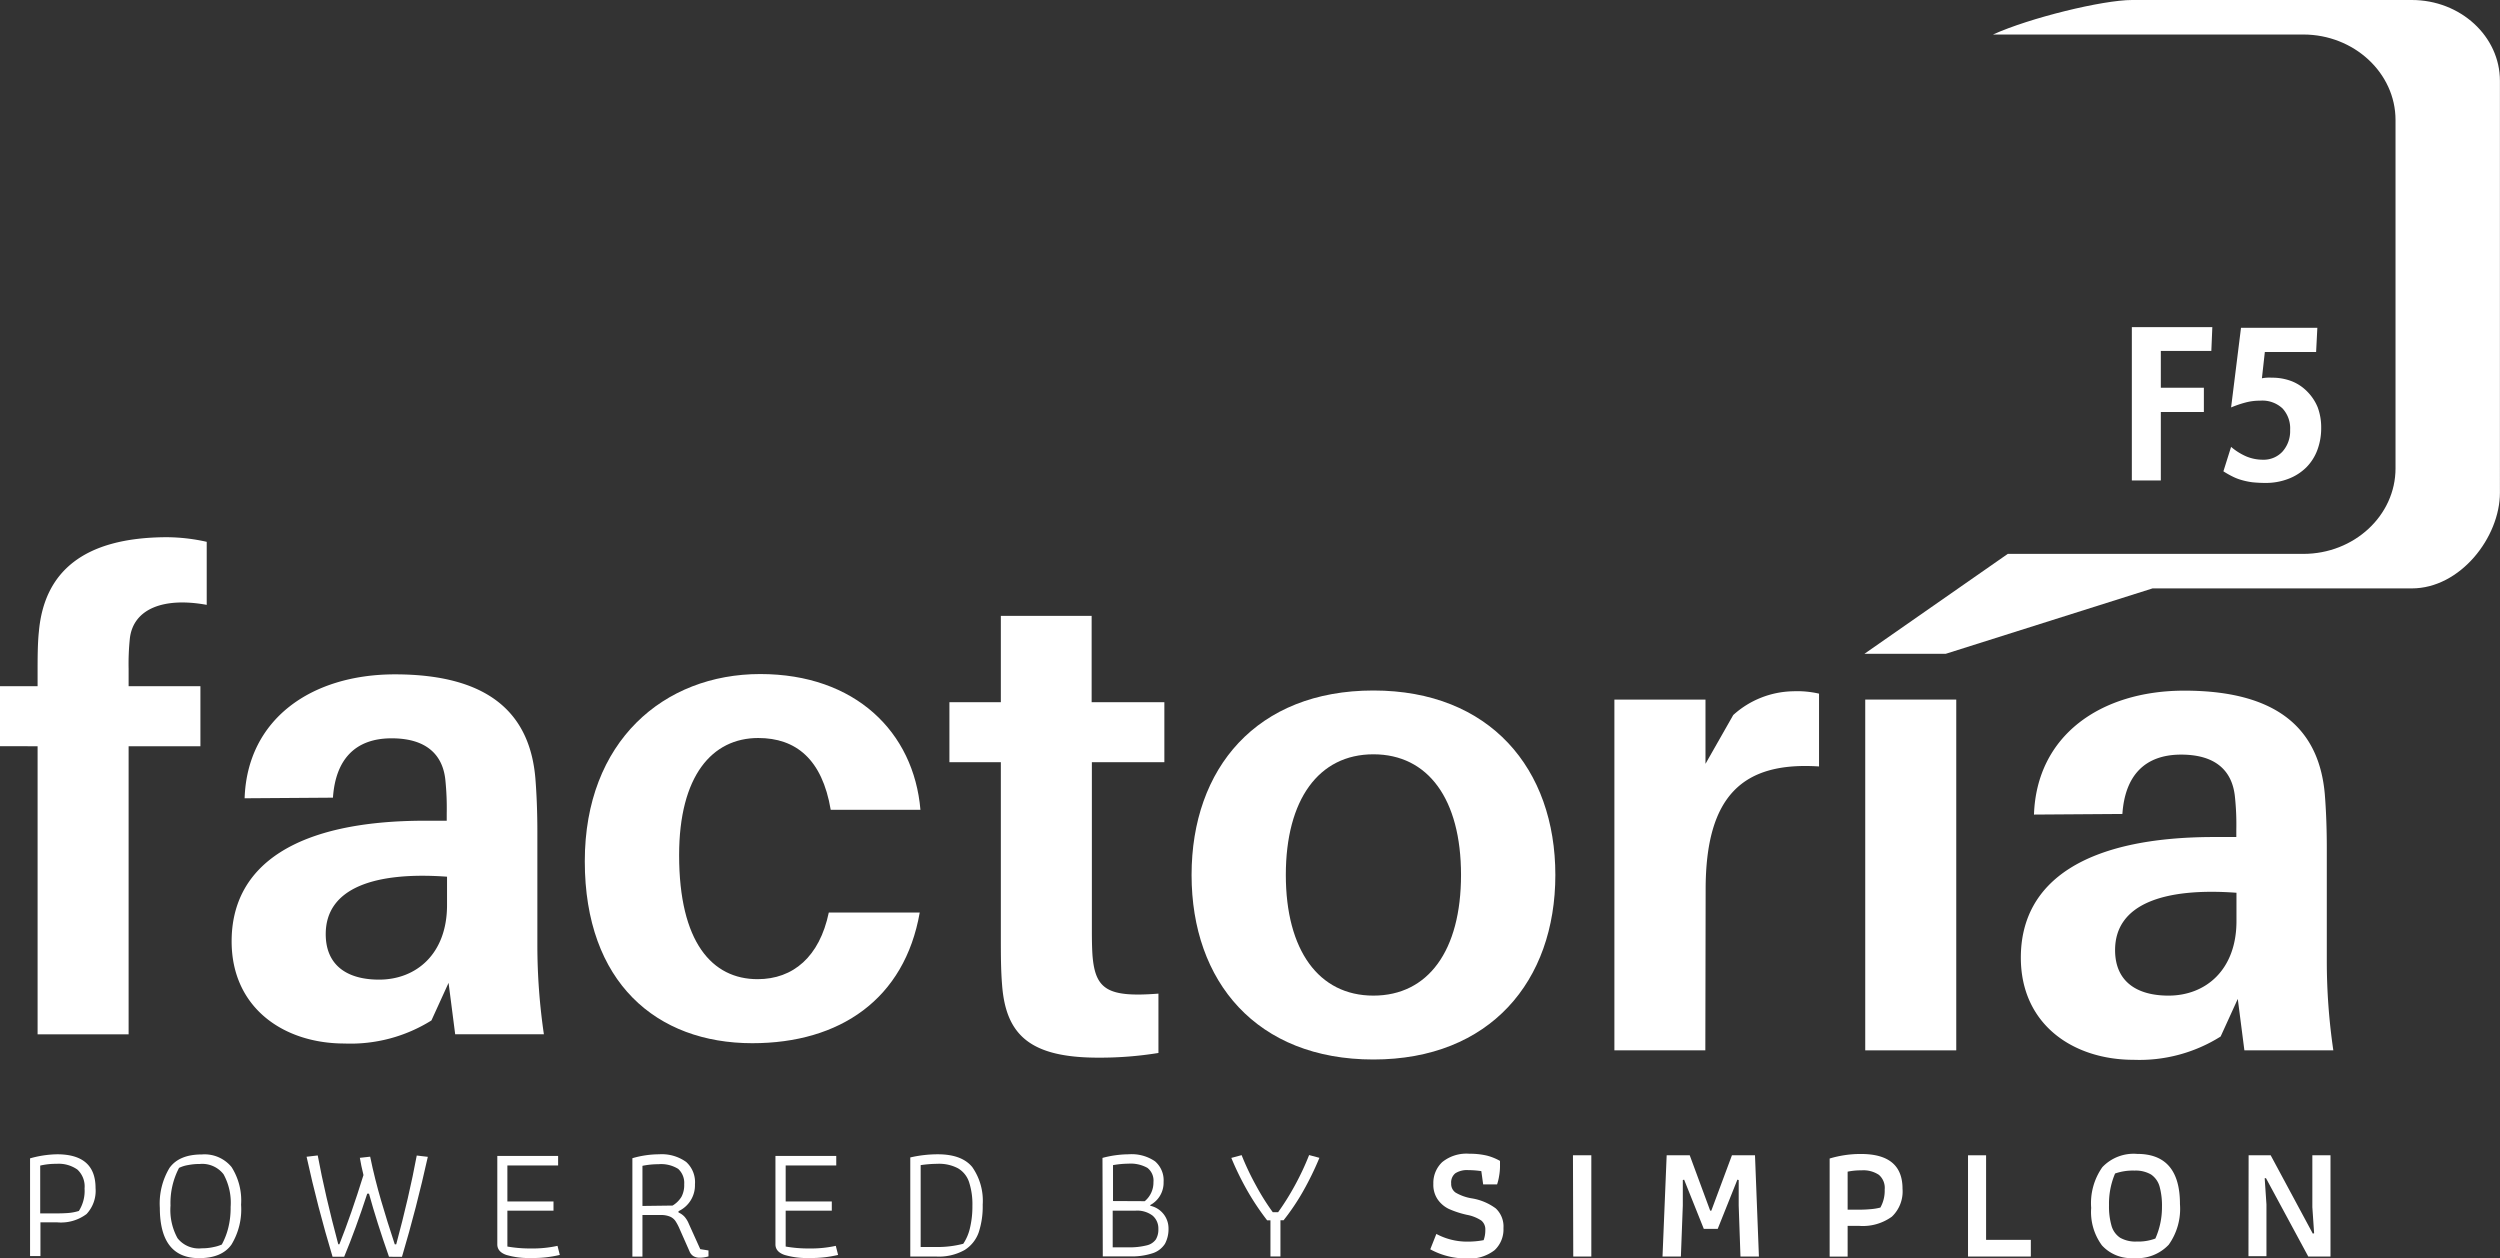 <svg id="Capa_1" data-name="Capa 1" xmlns="http://www.w3.org/2000/svg" viewBox="0 0 325.2 163.69"><rect x="0" y="0" width="325.2" height="163.69" fill="#333333" stroke="none"/><defs><style>.cls-1{fill:#fff;}</style></defs><path class="cls-1" d="M5.06,82.14c-.17,1.55-.17,3.69-.17,5.23v1.89H0v7.81H4.89v37.48H16.73V97.07h9.34V89.26H16.73V87a32.37,32.37,0,0,1,.16-3.94c.44-3.86,4.38-5.41,10-4.38V70.48a24.25,24.25,0,0,0-5.23-.6C10.81,69.92,5.75,74.42,5.06,82.14Z" transform="translate(0 0)"/><path class="cls-1" d="M69.9,108.22c0-2.49-.09-4.89-.26-7-.68-7.93-5.49-13.5-18.27-13.5-10.89,0-19.21,5.83-19.55,16.12l11.49-.08c.34-5,2.92-7.72,7.63-7.72s6.7,2.31,7,5.49a36.2,36.2,0,0,1,.17,4.29v.94H55.26c-16.55,0-25.13,5.66-25.13,15.69,0,8.66,6.78,13.29,14.67,13.29a19.83,19.83,0,0,0,11.32-3l2.23-4.89.86,6.69H70.75A80,80,0,0,1,69.9,123Zm-11.75,9.51c0,6.35-4,9.7-8.84,9.7-4.2,0-6.94-1.89-6.94-5.92,0-6,6.35-8.15,15.78-7.47Z" transform="translate(0 0)"/><path class="cls-1" d="M98.63,96c4.89,0,8.32,2.74,9.43,9.34h11.67c-.86-10.11-8.47-17.66-20.84-17.66-12.53,0-22.82,8.75-22.82,24.35,0,15.79,9.35,23.67,21.79,23.67,11.41,0,19.81-5.74,21.78-17H107.81c-1.2,5.75-4.63,8.67-9.26,8.67-5.92,0-10.21-4.8-10.21-16.13C88.34,100.92,92.63,96,98.63,96Z" transform="translate(0 0)"/><path class="cls-1" d="M130.19,121.62c0,2.58,0,4.54.17,6.61.52,6.43,3.68,9.35,12.52,9.35a47.45,47.45,0,0,0,7.81-.61v-7.72c-6.6.51-8.23-.51-8.58-5-.08-1.2-.08-2.49-.08-4V99.15h9.43V91.34H142V80.11H130.19V91.34H123.5v7.81h6.69Z" transform="translate(0 0)"/><path class="cls-1" d="M178.65,137.82c15.18,0,23.67-10.2,23.67-24s-8.49-24-23.67-24S155,99.94,155,113.82,163.47,137.82,178.65,137.82Zm0-39.7c7.12,0,11.4,5.83,11.4,15.69s-4.28,15.7-11.4,15.7-11.39-5.92-11.39-15.7S171.53,98.12,178.65,98.12Z" transform="translate(0 0)"/><path class="cls-1" d="M221.87,115.7c0-12.26,4.89-16.64,14.75-16V90.23a12.64,12.64,0,0,0-3.36-.31,11.92,11.92,0,0,0-7.8,3.09l-3.61,6.35V91H210v45.63h11.83Z" transform="translate(0 0)"/><rect class="cls-1" x="242.63" y="91" width="11.84" height="45.63"/><path class="cls-1" d="M288.86,134.83l2.23-4.89.86,6.69h11.57a80,80,0,0,1-.85-11.58V110.3c0-2.49-.09-4.89-.26-7-.69-7.89-5.49-13.46-18.27-13.46-10.89,0-19.21,5.83-19.56,16.12l11.5-.08c.34-5,2.92-7.72,7.64-7.72s6.68,2.31,7,5.49a34.21,34.21,0,0,1,.18,4.29v.94H288c-16.56,0-25.13,5.66-25.13,15.69,0,8.67,6.77,13.29,14.67,13.29A19.82,19.82,0,0,0,288.86,134.83Zm-13.73-11.24c0-6,6.35-8.15,15.79-7.46v3.69c0,6.34-4,9.69-8.84,9.69C277.88,129.51,275.13,127.62,275.13,123.59Z" transform="translate(0 0)"/><path class="cls-1" d="M313.73,0H277.34C273.52,0,264,2.33,259.25,4.49h40.36c6.6,0,12,5,12,11.12V60.92c0,6.14-5.38,11.13-12,11.13H261.17l-18.65,13h10.57L280,76.54h33.72c6.32,0,11.47-6.65,11.47-12.46V10.53C325.2,4.72,320.05,0,313.73,0Z" transform="translate(0 0)"/><path class="cls-1" d="M294.35,59.8a5.58,5.58,0,0,1-2.13-.42,7.82,7.82,0,0,1-2-1.25l-1,3.18a12,12,0,0,0,1.16.66,6.5,6.5,0,0,0,1.2.47,9.14,9.14,0,0,0,1.38.29,16.56,16.56,0,0,0,1.73.09,8.09,8.09,0,0,0,3-.54A6.69,6.69,0,0,0,300,60.8a6.33,6.33,0,0,0,1.44-2.26,8.09,8.09,0,0,0,.5-2.88,7.46,7.46,0,0,0-.46-2.69,6.27,6.27,0,0,0-1.32-2,5.83,5.83,0,0,0-2-1.36,7,7,0,0,0-2.64-.48,5.06,5.06,0,0,0-1.29.08l.38-3.42h6.67l.16-3.15h-9.93L290.22,53a14.32,14.32,0,0,1,1.91-.65,7.14,7.14,0,0,1,1.84-.23,3.85,3.85,0,0,1,2.93,1,3.8,3.8,0,0,1,1,2.8,4,4,0,0,1-1,2.83A3.33,3.33,0,0,1,294.35,59.8Z" transform="translate(0 0)"/><polygon class="cls-1" points="287.65 45.65 287.78 42.55 277.31 42.55 277.31 62.5 281.08 62.5 281.08 53.59 286.68 53.59 286.68 50.44 281.08 50.44 281.08 45.65 287.65 45.65"/><path class="cls-1" d="M3.91,150.68a13.57,13.57,0,0,1,3.52-.53q5,0,5,4.39a4.43,4.43,0,0,1-1.17,3.38A5.53,5.53,0,0,1,7.42,159H5.26v4.39H3.91Zm3.28,7.16q1.09,0,1.77-.06a6.37,6.37,0,0,0,1.3-.26A4.87,4.87,0,0,0,11,154.6a3,3,0,0,0-.93-2.46,4.22,4.22,0,0,0-2.71-.75,9,9,0,0,0-2.13.23v6.22Z" transform="translate(0 0)"/><path class="cls-1" d="M20.79,157.12a9,9,0,0,1,1.26-5.2c.84-1.17,2.24-1.75,4.22-1.75a4.53,4.53,0,0,1,3.85,1.64,8.08,8.08,0,0,1,1.24,4.9,8.8,8.8,0,0,1-1.26,5.2c-.84,1.17-2.24,1.75-4.22,1.75C22.49,163.65,20.8,161.47,20.79,157.12Zm6.86,5.12a5,5,0,0,0,1.2-.35,9,9,0,0,0,.85-2.2A10.67,10.67,0,0,0,30,157a7.67,7.67,0,0,0-.92-4.25A3.5,3.5,0,0,0,26,151.41a7.75,7.75,0,0,0-1.52.14,4.21,4.21,0,0,0-1.19.37,9.82,9.82,0,0,0-1.11,4.9,7.62,7.62,0,0,0,.91,4.24,3.52,3.52,0,0,0,3.14,1.32,7.06,7.06,0,0,0,1.45-.14Z" transform="translate(0 0)"/><path class="cls-1" d="M39.88,150.47l1.45-.17q.95,5.12,2.67,11.55h.15q1.55-3.91,3.13-9c-.21-.86-.37-1.6-.47-2.24l1.34-.15c.41,2,.89,3.87,1.42,5.7s1.13,3.73,1.78,5.7h.19c1.1-4.09,2-7.94,2.67-11.55l1.44.17q-1.47,6.63-3.36,13H50.6Q49,158.92,48,155.27h-.23q-1.5,4.6-3,8.21H43.26Q41.31,157,39.88,150.47Z" transform="translate(0 0)"/><path class="cls-1" d="M65.86,163.24c-.78-.27-1.17-.73-1.17-1.37V150.36H72.6v1.24H66v4.69h6v1.19H66v4.67a17.1,17.1,0,0,0,3.11.25,15,15,0,0,0,3.41-.34l.3,1.18a14.92,14.92,0,0,1-3.77.4A10.19,10.19,0,0,1,65.86,163.24Z" transform="translate(0 0)"/><path class="cls-1" d="M90.2,163.4a1.32,1.32,0,0,1-.51-.63l-1.3-2.94a6.38,6.38,0,0,0-.53-1,1.63,1.63,0,0,0-.7-.57,3,3,0,0,0-1.25-.21H83.57v5.41H82.26v-12.8a12.49,12.49,0,0,1,3.49-.51,5.43,5.43,0,0,1,3.51,1,3.55,3.55,0,0,1,1.14,2.91,3.71,3.71,0,0,1-2.14,3.49v.17a2.32,2.32,0,0,1,.79.56,3.25,3.25,0,0,1,.55.91l1.49,3.3,1.07.17v.77a4,4,0,0,1-1.13.17A1.59,1.59,0,0,1,90.2,163.4Zm-2.71-6.58a3.45,3.45,0,0,0,1.15-1.13,3.23,3.23,0,0,0,.36-1.64,2.47,2.47,0,0,0-.78-2,4.19,4.19,0,0,0-2.56-.61,10.51,10.51,0,0,0-2.09.21v5.22Z" transform="translate(0 0)"/><path class="cls-1" d="M102.05,163.24c-.78-.27-1.18-.73-1.18-1.37V150.36h7.91v1.24H102.2v4.69h6v1.19h-6v4.67a17.1,17.1,0,0,0,3.11.25,15,15,0,0,0,3.41-.34l.3,1.18a15,15,0,0,1-3.78.4A10.13,10.13,0,0,1,102.05,163.24Z" transform="translate(0 0)"/><path class="cls-1" d="M118.41,150.56a15.92,15.92,0,0,1,3.58-.41q3.12,0,4.48,1.66a7.64,7.64,0,0,1,1.36,4.9,10.79,10.79,0,0,1-.51,3.57,4.45,4.45,0,0,1-1.84,2.32,6.83,6.83,0,0,1-3.7.85h-3.37Zm3.35,11.65a13.24,13.24,0,0,0,3.54-.42,6.08,6.08,0,0,0,.88-2.08,12,12,0,0,0,.31-2.87,9.25,9.25,0,0,0-.44-3.09,3.26,3.26,0,0,0-1.44-1.78,5.26,5.26,0,0,0-2.7-.58,15.45,15.45,0,0,0-2.15.17v10.65Z" transform="translate(0 0)"/><path class="cls-1" d="M143.41,150.62a13.55,13.55,0,0,1,3.41-.47,5.38,5.38,0,0,1,3.42.91,3.25,3.25,0,0,1,1.12,2.69,3.3,3.3,0,0,1-1.73,3v.1a3,3,0,0,1,2.37,2.94,4.08,4.08,0,0,1-.46,2A3,3,0,0,1,150,163a8.7,8.7,0,0,1-3.08.43h-3.47Zm5.5,5.63a3.16,3.16,0,0,0,1.13-2.48,2.09,2.09,0,0,0-.78-1.85,4.46,4.46,0,0,0-2.48-.55,12.2,12.2,0,0,0-2,.19v4.67Zm-2.18,6a9,9,0,0,0,2.42-.25,2,2,0,0,0,1.2-.77,2.48,2.48,0,0,0,.33-1.36,2.19,2.19,0,0,0-.75-1.74,3.32,3.32,0,0,0-2.19-.65h-3v4.77Z" transform="translate(0 0)"/><path class="cls-1" d="M165.26,158.74h-.43a33.44,33.44,0,0,1-2.51-3.74,37.79,37.79,0,0,1-2.15-4.38l1.34-.36a34.83,34.83,0,0,0,1.9,4,30.22,30.22,0,0,0,2.15,3.42h.7a32.85,32.85,0,0,0,2.15-3.43,34.69,34.69,0,0,0,1.88-4l1.34.36a39.4,39.4,0,0,1-2.14,4.38,29.49,29.49,0,0,1-2.52,3.74h-.41v4.71h-1.3Z" transform="translate(0 0)"/><path class="cls-1" d="M186.05,162.51l.79-2a8.44,8.44,0,0,0,4,1,11.09,11.09,0,0,0,2.15-.19,3.7,3.7,0,0,0,.22-1.32,1.48,1.48,0,0,0-.52-1.23,5,5,0,0,0-1.85-.74,12.38,12.38,0,0,1-2.37-.77A3.76,3.76,0,0,1,187,156a3.37,3.37,0,0,1-.55-2,3.73,3.73,0,0,1,1.15-2.83,5,5,0,0,1,3.54-1.09,9.62,9.62,0,0,1,2.27.24,7,7,0,0,1,1.71.69v.77A7.34,7.34,0,0,1,195,153a6.67,6.67,0,0,1-.26,1.07h-1.81l-.24-1.73a11.88,11.88,0,0,0-1.68-.13,2.82,2.82,0,0,0-1.7.41,1.53,1.53,0,0,0-.54,1.32,1.36,1.36,0,0,0,.57,1.19,6.08,6.08,0,0,0,2.1.75,7.18,7.18,0,0,1,3.13,1.31,3.22,3.22,0,0,1,1,2.57,3.7,3.7,0,0,1-1.15,2.86,5.32,5.32,0,0,1-3.71,1.08A9.7,9.7,0,0,1,186.05,162.51Z" transform="translate(0 0)"/><path class="cls-1" d="M204.61,150.28H207v13.17h-2.35Z" transform="translate(0 0)"/><path class="cls-1" d="M216.8,150.28h3l2.66,7.2h.15l2.68-7.2h3l.51,13.17H226.4l-.23-6.63V153.5l-.17-.05-2.56,6.4h-1.81l-2.56-6.4-.17.05v3.32l-.25,6.63h-2.39Z" transform="translate(0 0)"/><path class="cls-1" d="M238,150.7a14,14,0,0,1,4.07-.59c3.61,0,5.41,1.5,5.41,4.52a4.52,4.52,0,0,1-1.38,3.63,6.44,6.44,0,0,1-4.29,1.2h-1.47v4H238Zm3.51,6.65a15.39,15.39,0,0,0,1.78-.06,7.3,7.3,0,0,0,1.31-.21,4.49,4.49,0,0,0,.56-2.35,2.23,2.23,0,0,0-.76-1.91,3.64,3.64,0,0,0-2.27-.58,8.29,8.29,0,0,0-1.79.17v4.94Z" transform="translate(0 0)"/><path class="cls-1" d="M256,150.28h2.35v11h5.82v2.17H256Z" transform="translate(0 0)"/><path class="cls-1" d="M273.42,162a7.32,7.32,0,0,1-1.4-4.87,8.14,8.14,0,0,1,1.45-5.3,5.6,5.6,0,0,1,4.54-1.73q5.57,0,5.56,6.54a8.05,8.05,0,0,1-1.46,5.27,5.63,5.63,0,0,1-4.55,1.74A5.14,5.14,0,0,1,273.42,162Zm6.95-.89a10,10,0,0,0,.86-4.11,9.4,9.4,0,0,0-.32-2.69,2.83,2.83,0,0,0-1.1-1.53,4,4,0,0,0-2.16-.51,7,7,0,0,0-2.52.38,10,10,0,0,0-.79,4.12,9.06,9.06,0,0,0,.33,2.69,2.79,2.79,0,0,0,1.11,1.54,4,4,0,0,0,2.14.5,6.39,6.39,0,0,0,2.45-.39Z" transform="translate(0 0)"/><path class="cls-1" d="M292.5,150.28h2.87l5.48,10.19.17-.05-.23-3.39v-6.75h2.36v13.17h-2.89l-5.5-10.19h-.17l.23,3.41v6.74h-2.34Z" transform="translate(0 0)"/></svg>
